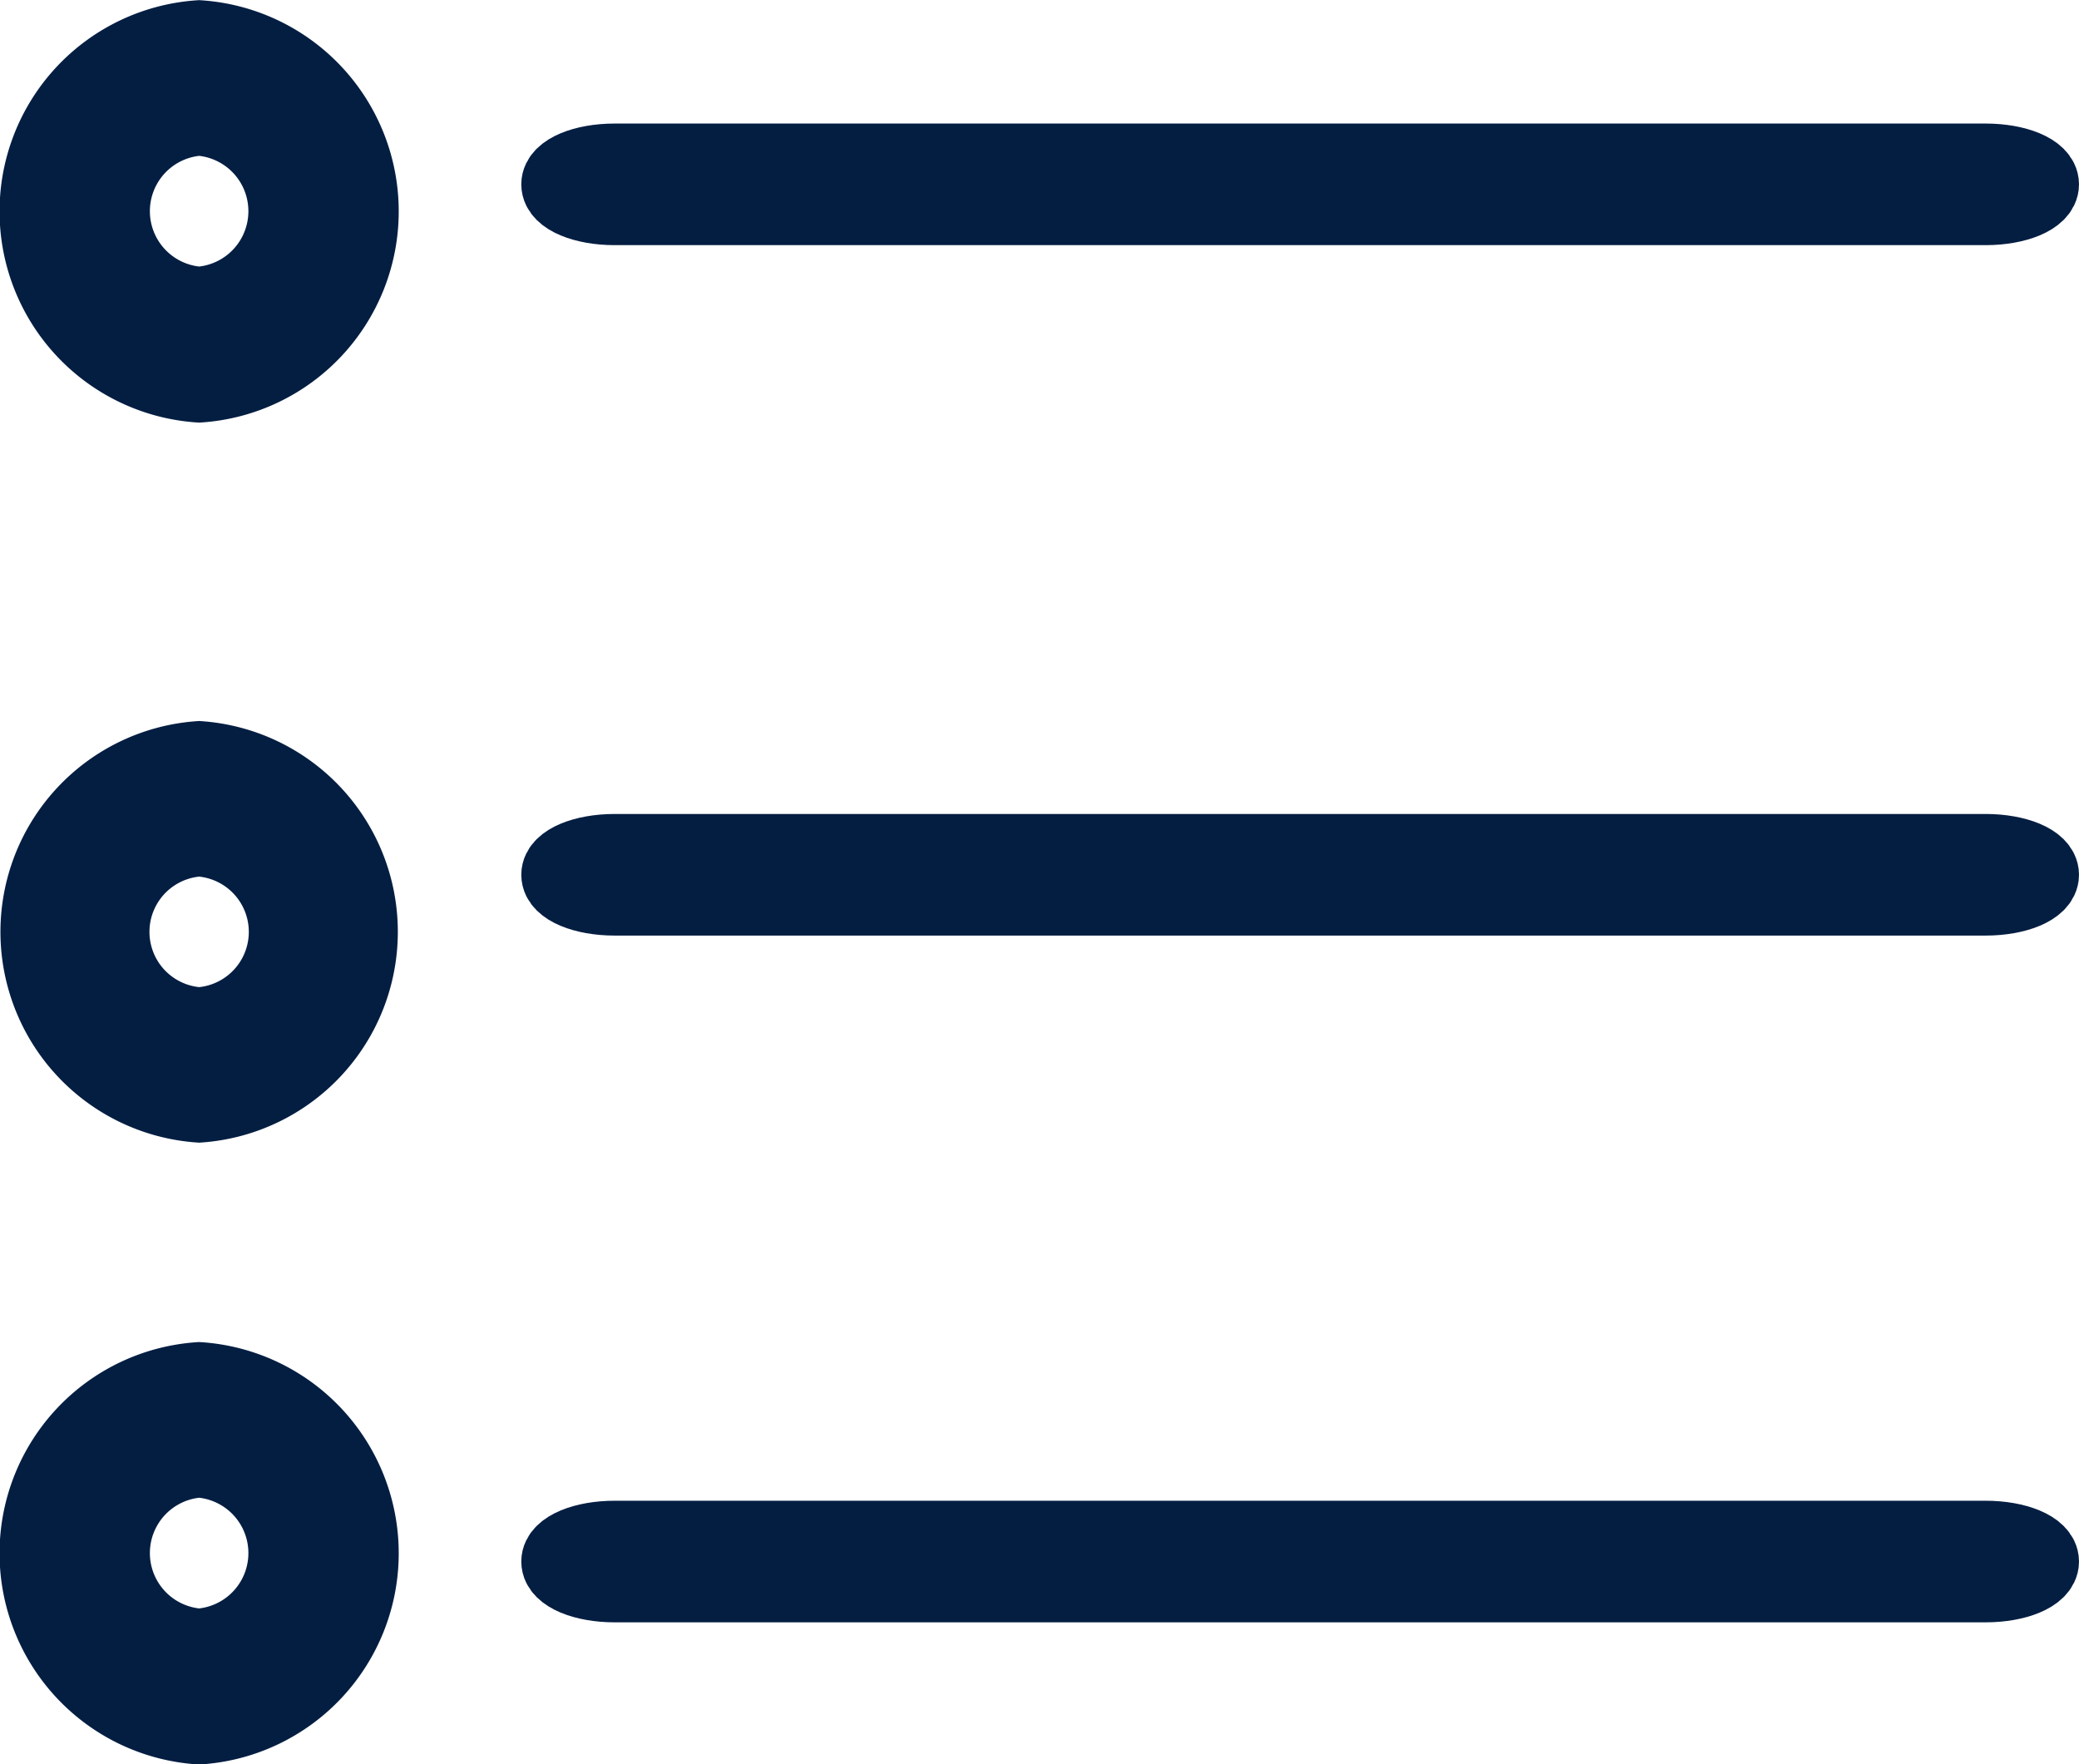 <svg xmlns="http://www.w3.org/2000/svg" width="27.802" height="23.59" viewBox="0 0 27.802 23.59">
  <g id="all_order" data-name="all order" transform="translate(0.5 1.5)">
    <g id="Group_82" data-name="Group 82" transform="translate(0 -1)">
      <g id="Group_291" data-name="Group 291">
        <path id="Path_34" data-name="Path 34" d="M2.163,33.9a2.329,2.329,0,0,0,0-4.647,2.329,2.329,0,0,0,0,4.647Zm0-3.568a1.245,1.245,0,0,1,0,2.484,1.245,1.245,0,0,1,0-2.484Z" transform="translate(0 -29.25)" fill="#041e42" stroke="#041e42" stroke-width="1"/>
        <path id="Path_35" data-name="Path 35" d="M2.163,196.786a2.324,2.324,0,0,0,0-4.636,2.324,2.324,0,0,0,0,4.636Zm0-3.558a1.243,1.243,0,0,1,0,2.481,1.243,1.243,0,0,1,0-2.481Z" transform="translate(0 -182.508)" fill="#041e42" stroke="#041e42" stroke-width="1"/>
        <path id="Path_37" data-name="Path 37" d="M164.348,70.276h18.335c.414,0,.748-.14.748-.313s-.334-.313-.748-.313H164.348c-.414,0-.748.14-.748.313S163.934,70.276,164.348,70.276Z" transform="translate(-156.629 -67.998)" fill="#041e42" stroke="#041e42" stroke-width="1"/>
        <path id="Path_38" data-name="Path 38" d="M164.348,233.176h18.335c.414,0,.748-.14.748-.313s-.334-.313-.748-.313H164.348c-.414,0-.748.14-.748.313S163.934,233.176,164.348,233.176Z" transform="translate(-156.629 -221.666)" fill="#041e42" stroke="#041e42" stroke-width="1"/>
        <path id="Path_39" data-name="Path 39" d="M164.348,395.976h18.335c.414,0,.748-.14.748-.313s-.334-.313-.748-.313H164.348c-.414,0-.748.14-.748.313S163.934,395.976,164.348,395.976Z" transform="translate(-156.629 -375.283)" fill="#041e42" stroke="#041e42" stroke-width="1"/>
        <path id="Path_3521" data-name="Path 3521" d="M2.163,33.9a2.329,2.329,0,0,0,0-4.647,2.329,2.329,0,0,0,0,4.647Zm0-3.568a1.245,1.245,0,0,1,0,2.484,1.245,1.245,0,0,1,0-2.484Z" transform="translate(0 -11.307)" fill="#041e42" stroke="#041e42" stroke-width="1"/>
      </g>
    </g>
  </g>
</svg>
